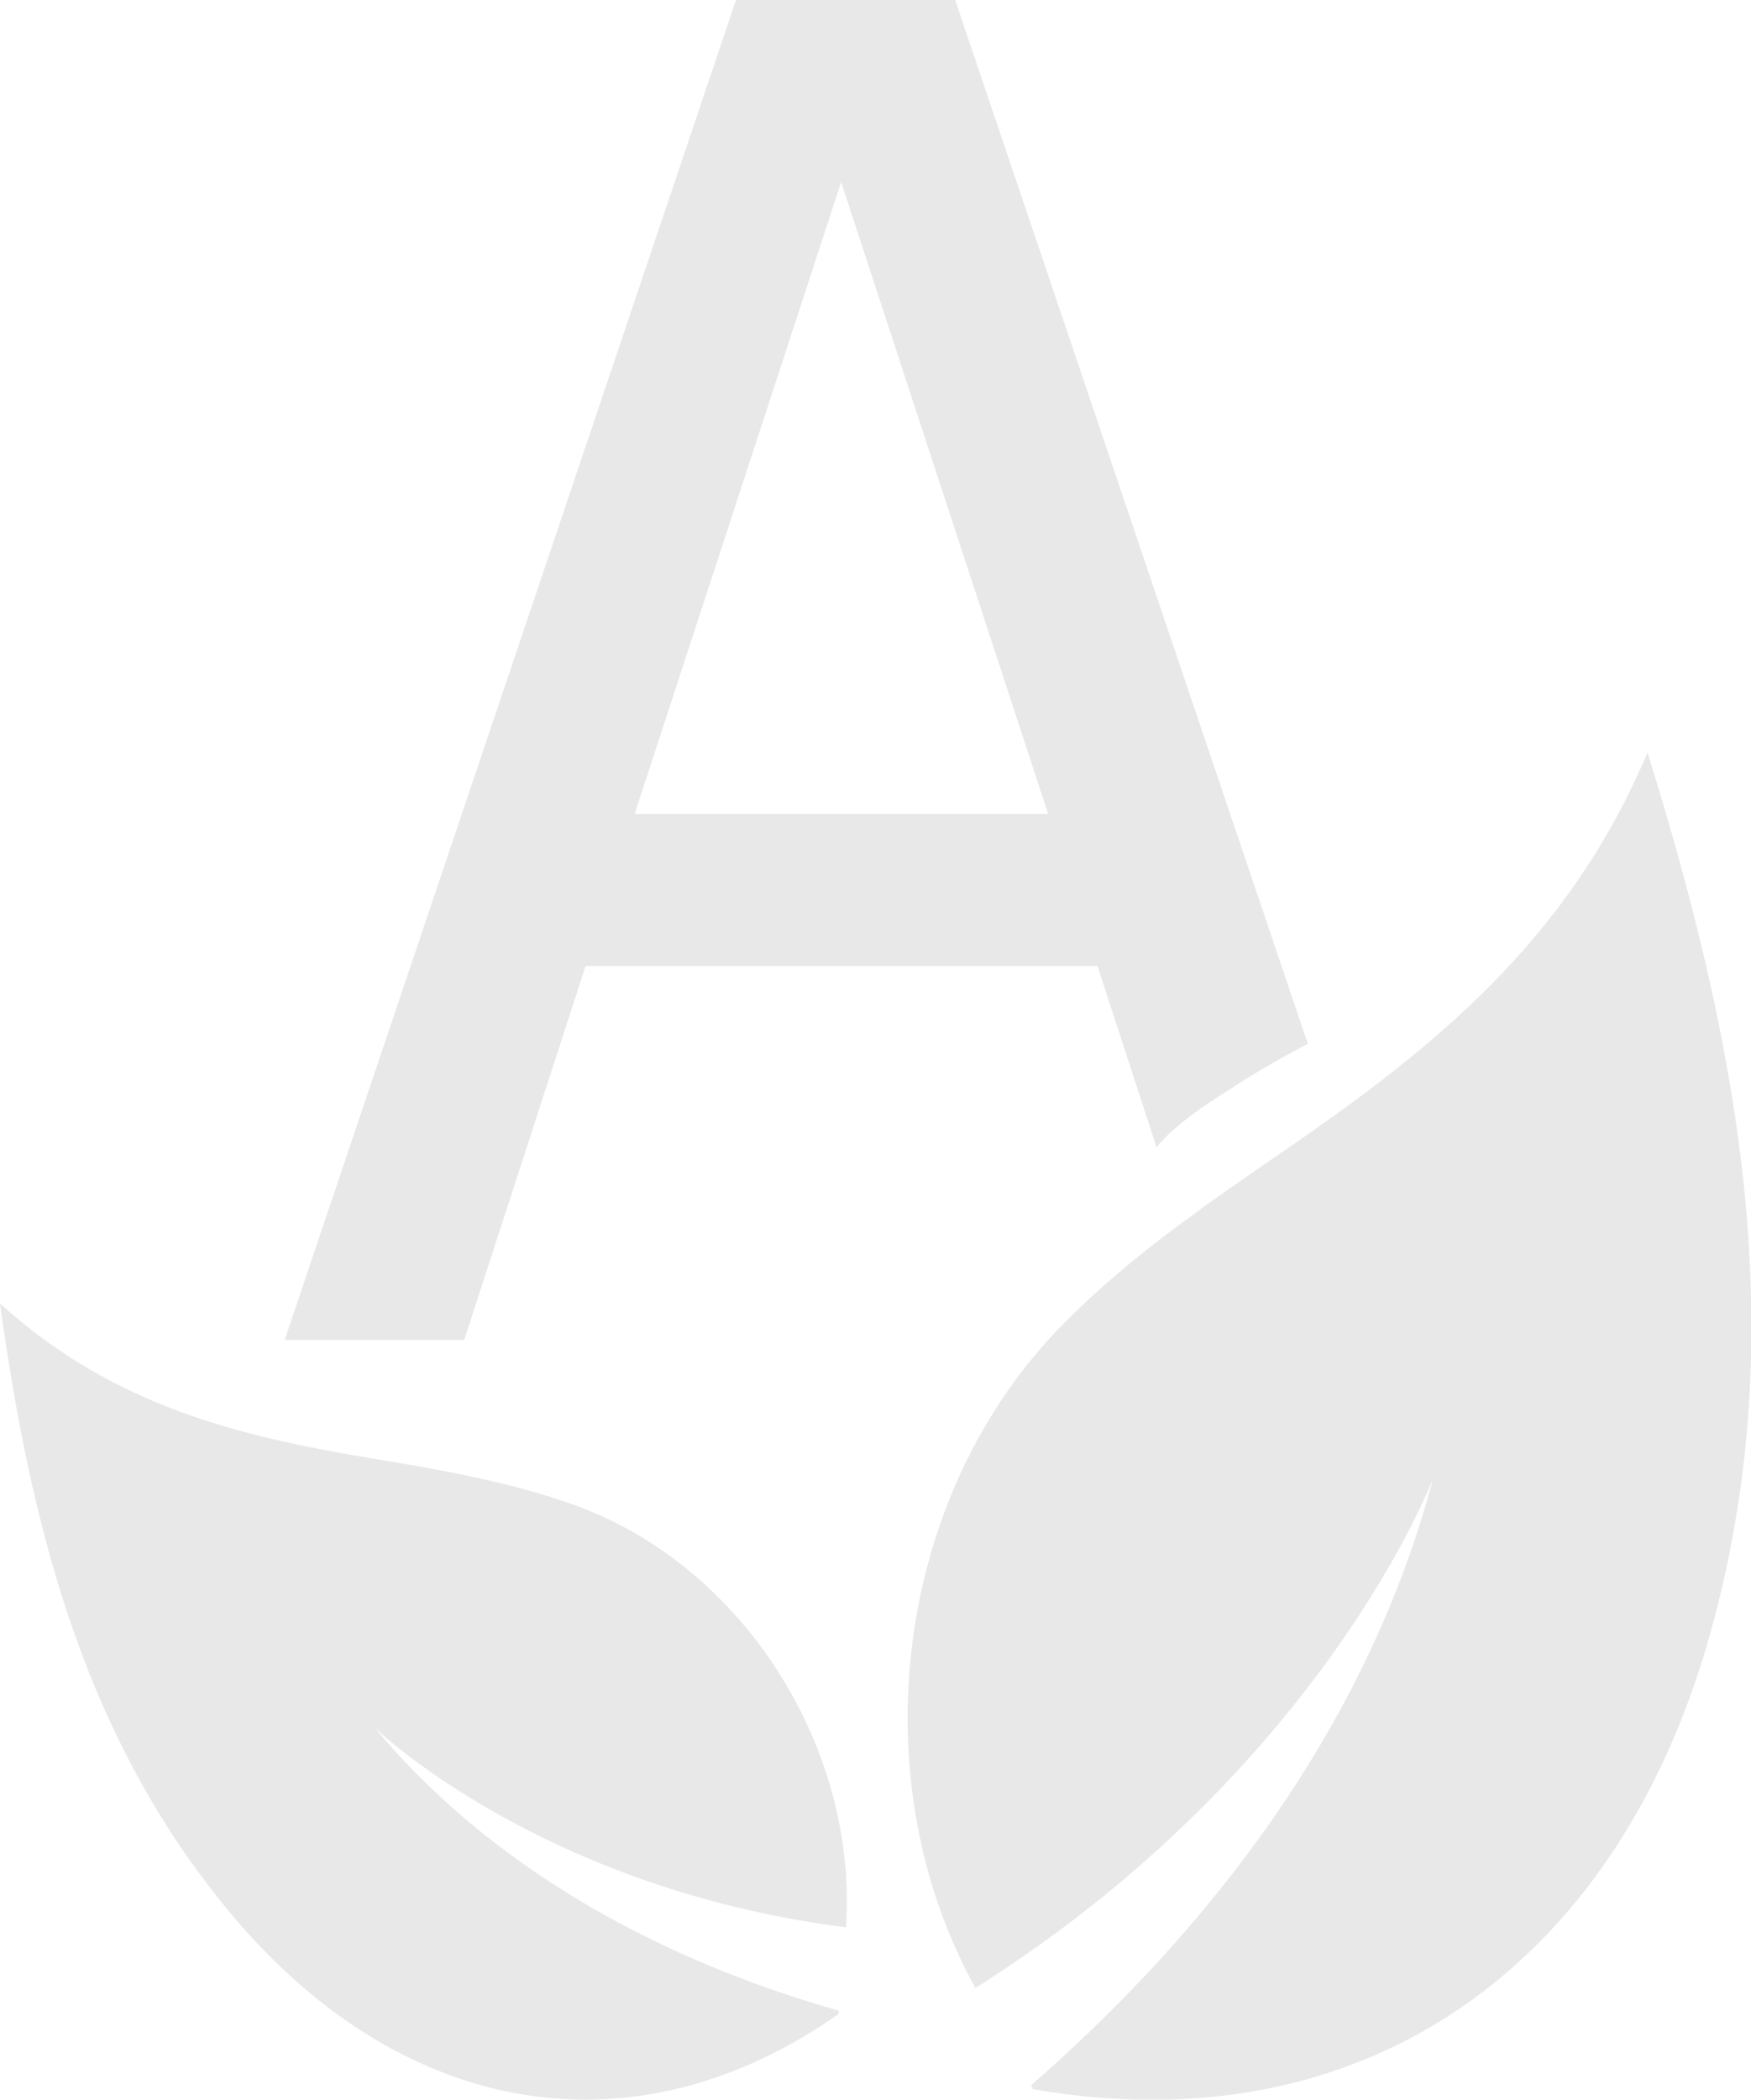 <?xml version="1.0" encoding="utf-8"?>
<!-- Generator: Adobe Illustrator 25.2.2, SVG Export Plug-In . SVG Version: 6.00 Build 0)  -->
<svg version="1.1" id="Calque_1" xmlns="http://www.w3.org/2000/svg" xmlns:xlink="http://www.w3.org/1999/xlink" x="0px" y="0px"
	 viewBox="0 0 216.5 259.5" style="enable-background:new 0 0 216.5 259.5;" xml:space="preserve">
<style type="text/css">
	.st0{fill:#E8E8E8;}
</style>
<g id="Calque_2_1_">
	<g id="Calque_1-2">
		<path class="st0" d="M203.7,93c-9.8,23.3-26.6,36.6-44.6,49c-9.6,6.6-19.3,13.2-27.4,21.4c-21.2,21.2-25.4,56.5-11.1,82.3
			c43.1-27.2,56.6-63,56.6-63c-8.9,33.7-31.2,58.9-49.7,75c0.1,0.2,0.2,0.4,0.2,0.5c40.5,7.1,72.1-14.8,83.7-56.1
			C221.6,165.8,215.4,130.5,203.7,93z"/>
		<path class="st0" d="M0,161.1c14,12.7,29.6,16.4,45.7,19.1c8.5,1.4,17.2,2.9,25.3,5.8c21.1,7.6,35.1,30.2,33.6,52.2
			c-37.8-4.8-58.3-24.7-58.3-24.7c16.7,20,39.8,30,57.4,35c0,0.2,0,0.3,0,0.4c-25.2,17.7-53.5,12.8-74.4-11.5
			C11,216,4,190.2,0,161.1z"/>
		<path class="st0" d="M151.8,134.8c2.1-1.4,5.7-3.6,9.9-5.8L118.1,0H91L35.2,165.6h22.2l15-46.2h63.3l7.3,22.4
			C145,139.3,148.3,137,151.8,134.8z M78.5,100.5L104,22.5l25.6,78.1H78.5z"/>
	</g>
</g>
</svg>
